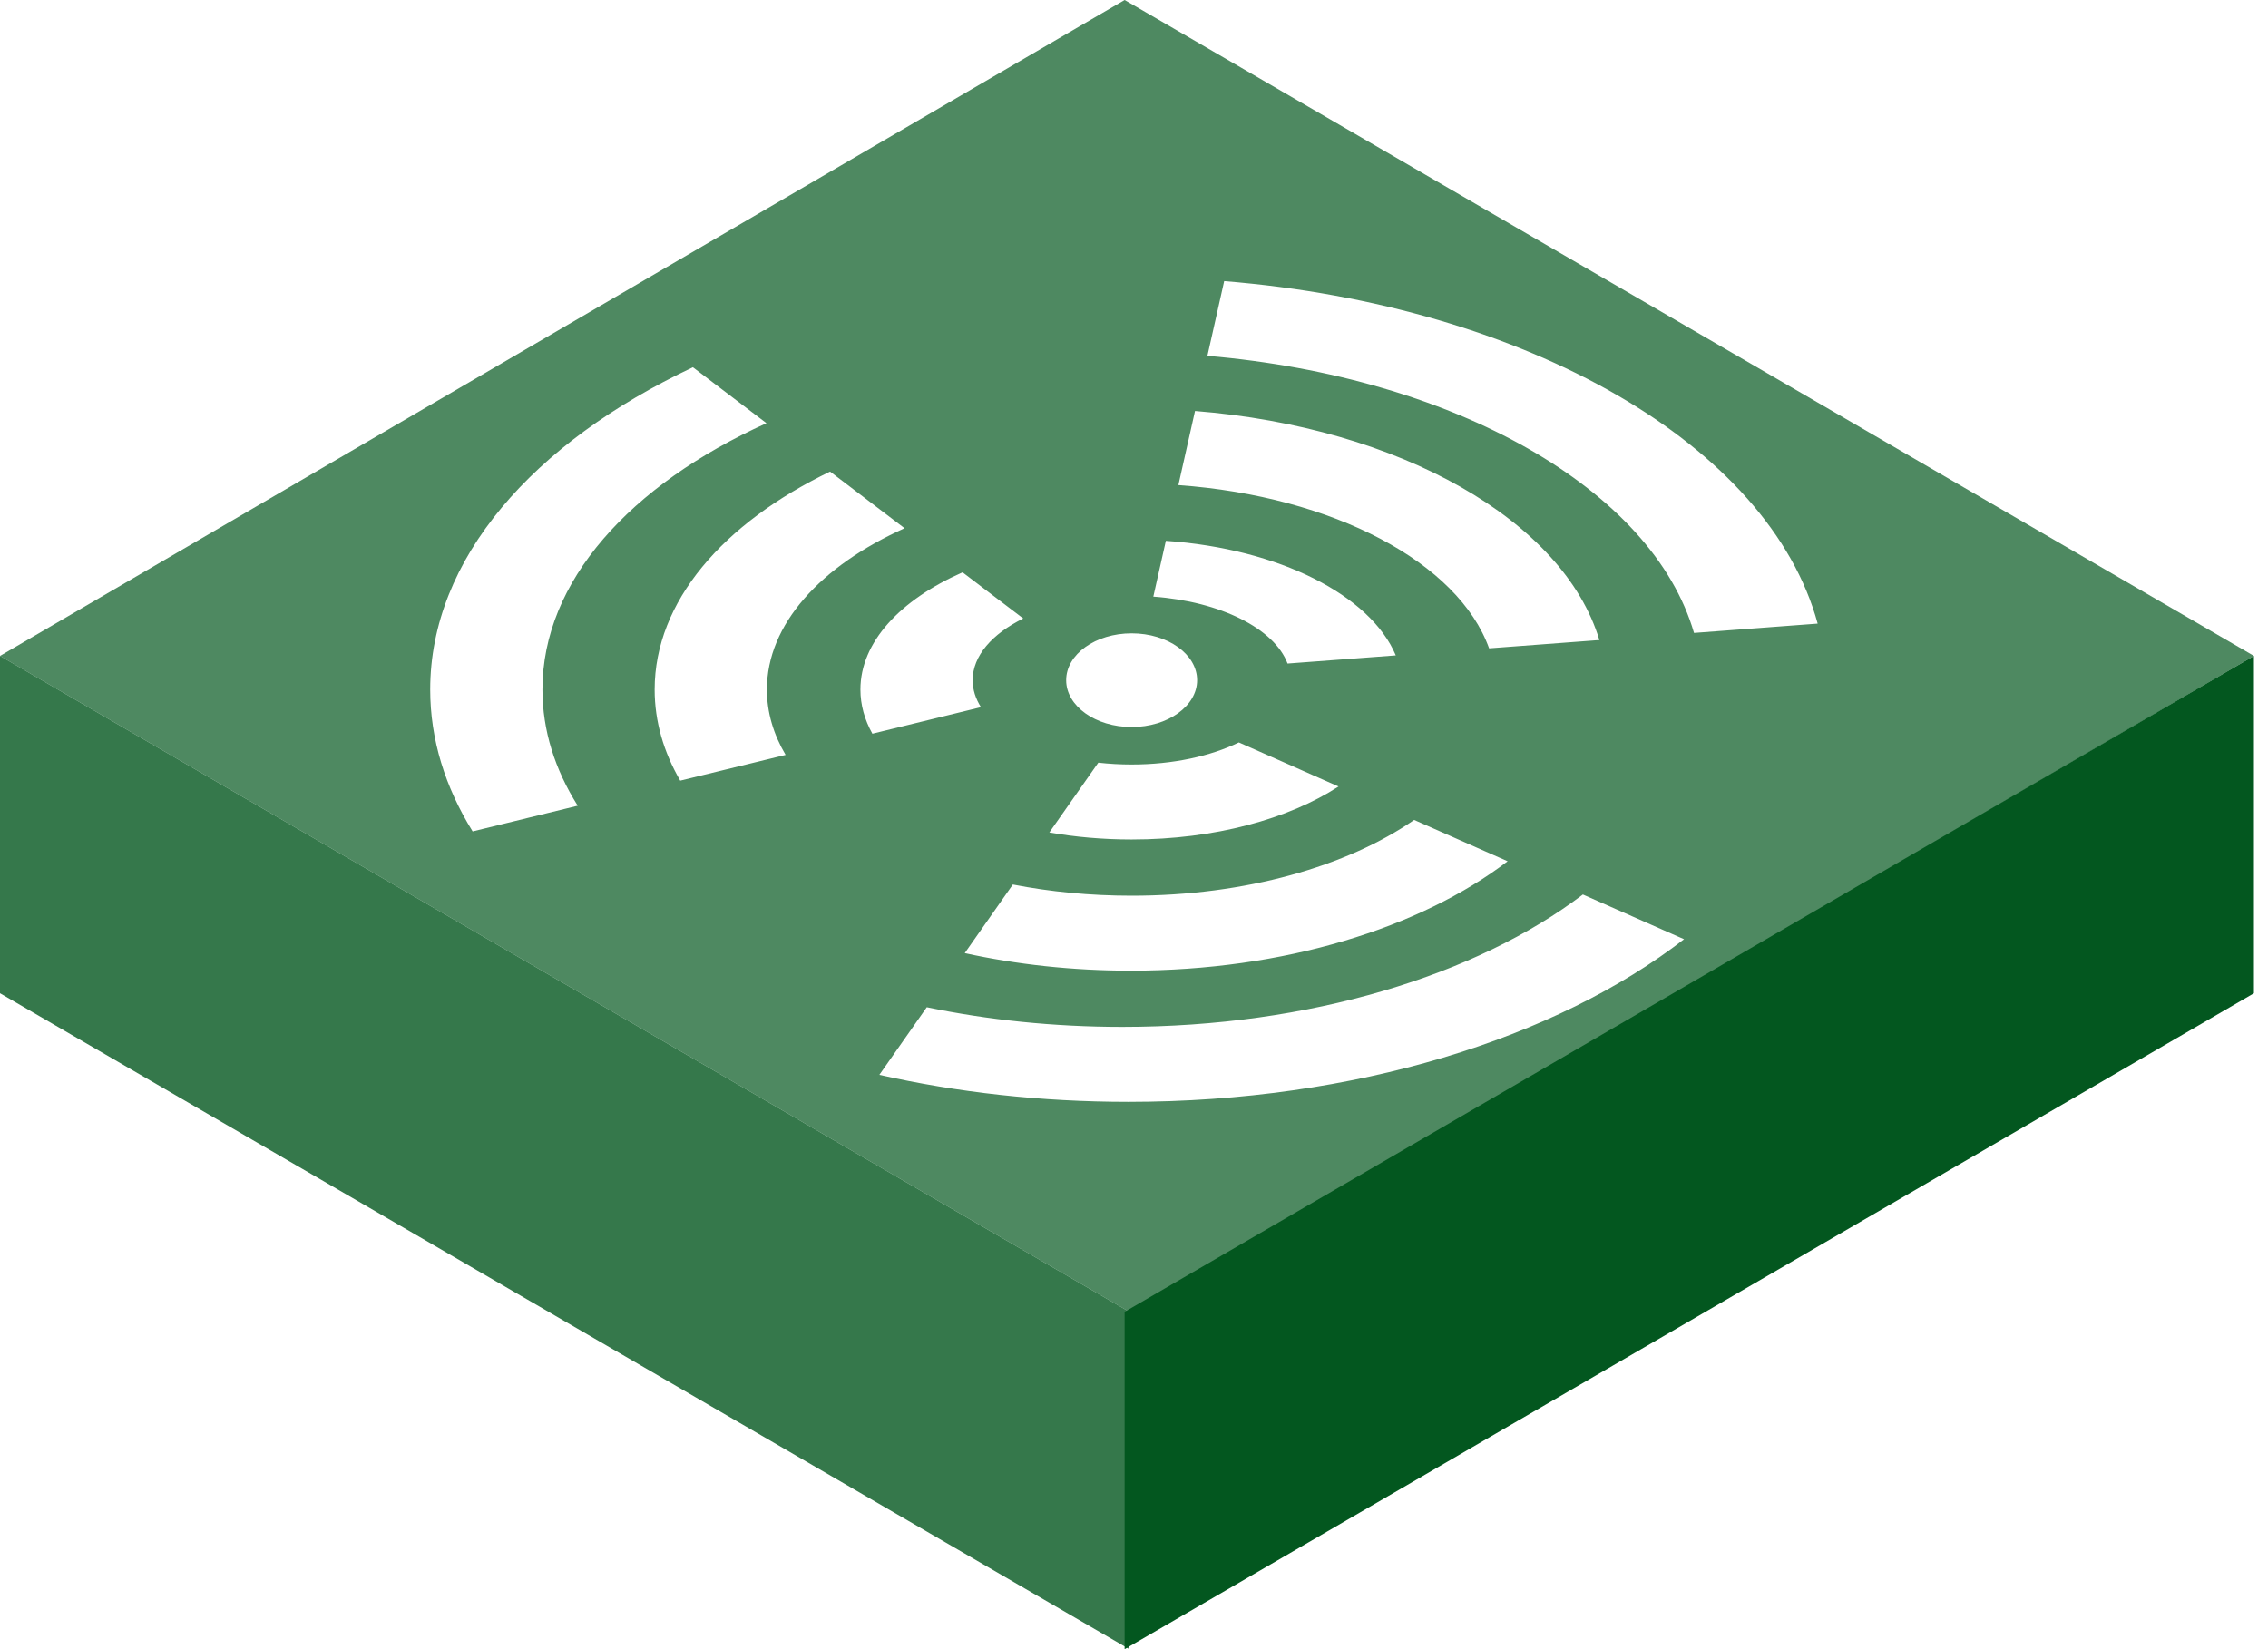 <svg width="121" height="88" viewBox="0 0 121 88" fill="none" xmlns="http://www.w3.org/2000/svg">
<path fill-rule="evenodd" clip-rule="evenodd" d="M0 35L60.25 70V88L0 53V35Z" fill="#03571F" fill-opacity="0.8"/>
<g filter="url(#filter0_b_54_1628)">
<path fill-rule="evenodd" clip-rule="evenodd" d="M60 0L120.25 35L60.25 70L0 35L60 0Z" fill="#03571F" fill-opacity="0.7"/>
</g>
<path fill-rule="evenodd" clip-rule="evenodd" d="M120.25 35L60 70V88L120.25 53V35Z" fill="#03571F"/>
<g filter="url(#filter1_d_54_1628)">
<path fill-rule="evenodd" clip-rule="evenodd" d="M36.968 17.597C28.425 21.628 22.952 27.834 22.952 34.795C22.952 37.454 23.751 40.004 25.215 42.364L30.823 40.993C29.605 39.06 28.94 36.973 28.94 34.795C28.94 29.017 33.618 23.875 40.892 20.581L36.968 17.597ZM64.416 16.987L65.311 13C81.511 14.313 94.39 21.778 96.975 31.276L90.377 31.773C88.156 24.127 77.648 18.12 64.416 16.987ZM44.286 23.163C38.575 25.914 34.927 30.103 34.927 34.795C34.927 36.496 35.407 38.132 36.291 39.656L41.913 38.282C41.266 37.186 40.915 36.014 40.915 34.795C40.915 31.308 43.784 28.201 48.26 26.186L44.286 23.163ZM62.868 23.884L63.755 19.93C74.687 20.802 83.412 25.783 85.328 32.153L79.445 32.596C77.805 28.025 71.15 24.483 62.868 23.884ZM51.354 28.539C48.032 30.005 45.904 32.262 45.904 34.795C45.904 35.615 46.128 36.406 46.542 37.151L52.336 35.735C52.048 35.283 51.892 34.798 51.892 34.295C51.892 32.995 52.931 31.824 54.592 31.002L51.354 28.539ZM61.531 29.836L62.2 26.858C68.233 27.278 73.109 29.751 74.467 32.972L68.692 33.407C67.989 31.543 65.116 30.096 61.531 29.836ZM66.094 37.617C64.586 38.349 62.578 38.795 60.374 38.795C59.764 38.795 59.169 38.761 58.596 38.696L55.984 42.42C57.369 42.663 58.844 42.795 60.374 42.795C64.797 42.795 68.757 41.697 71.411 39.968L66.094 37.617ZM75.447 41.752C71.879 44.22 66.452 45.795 60.374 45.795C58.155 45.795 56.023 45.585 54.036 45.198L51.47 48.858C54.227 49.464 57.21 49.795 60.324 49.795C68.509 49.795 75.789 47.508 80.434 43.957L75.447 41.752ZM84.448 45.731C78.794 50.026 69.89 52.795 59.875 52.795C56.215 52.795 52.704 52.425 49.445 51.746L46.915 55.354C51.041 56.285 55.52 56.795 60.201 56.795C72.293 56.795 83.04 53.391 89.845 48.117L84.448 45.731ZM63.867 34.295C63.867 35.675 62.303 36.795 60.374 36.795C58.445 36.795 56.882 35.675 56.882 34.295C56.882 32.914 58.445 31.795 60.374 31.795C62.303 31.795 63.867 32.914 63.867 34.295Z" fill="white"/>
</g>
<defs>
<filter id="filter0_b_54_1628" x="-135.914" y="-135.914" width="392.078" height="341.828" filterUnits="userSpaceOnUse" color-interpolation-filters="sRGB">
<feFlood flood-opacity="0" result="BackgroundImageFix"/>
<feGaussianBlur in="BackgroundImageFix" stdDeviation="67.957"/>
<feComposite in2="SourceAlpha" operator="in" result="effect1_backgroundBlur_54_1628"/>
<feBlend mode="normal" in="SourceGraphic" in2="effect1_backgroundBlur_54_1628" result="shape"/>
</filter>
<filter id="filter1_d_54_1628" x="22.952" y="13" width="74.023" height="45.795" filterUnits="userSpaceOnUse" color-interpolation-filters="sRGB">
<feFlood flood-opacity="0" result="BackgroundImageFix"/>
<feColorMatrix in="SourceAlpha" type="matrix" values="0 0 0 0 0 0 0 0 0 0 0 0 0 0 0 0 0 0 127 0" result="hardAlpha"/>
<feOffset dy="2"/>
<feComposite in2="hardAlpha" operator="out"/>
<feColorMatrix type="matrix" values="0 0 0 0 0.012 0 0 0 0 0.341 0 0 0 0 0.122 0 0 0 1 0"/>
<feBlend mode="normal" in2="BackgroundImageFix" result="effect1_dropShadow_54_1628"/>
<feBlend mode="normal" in="SourceGraphic" in2="effect1_dropShadow_54_1628" result="shape"/>
</filter>
</defs>
</svg>

